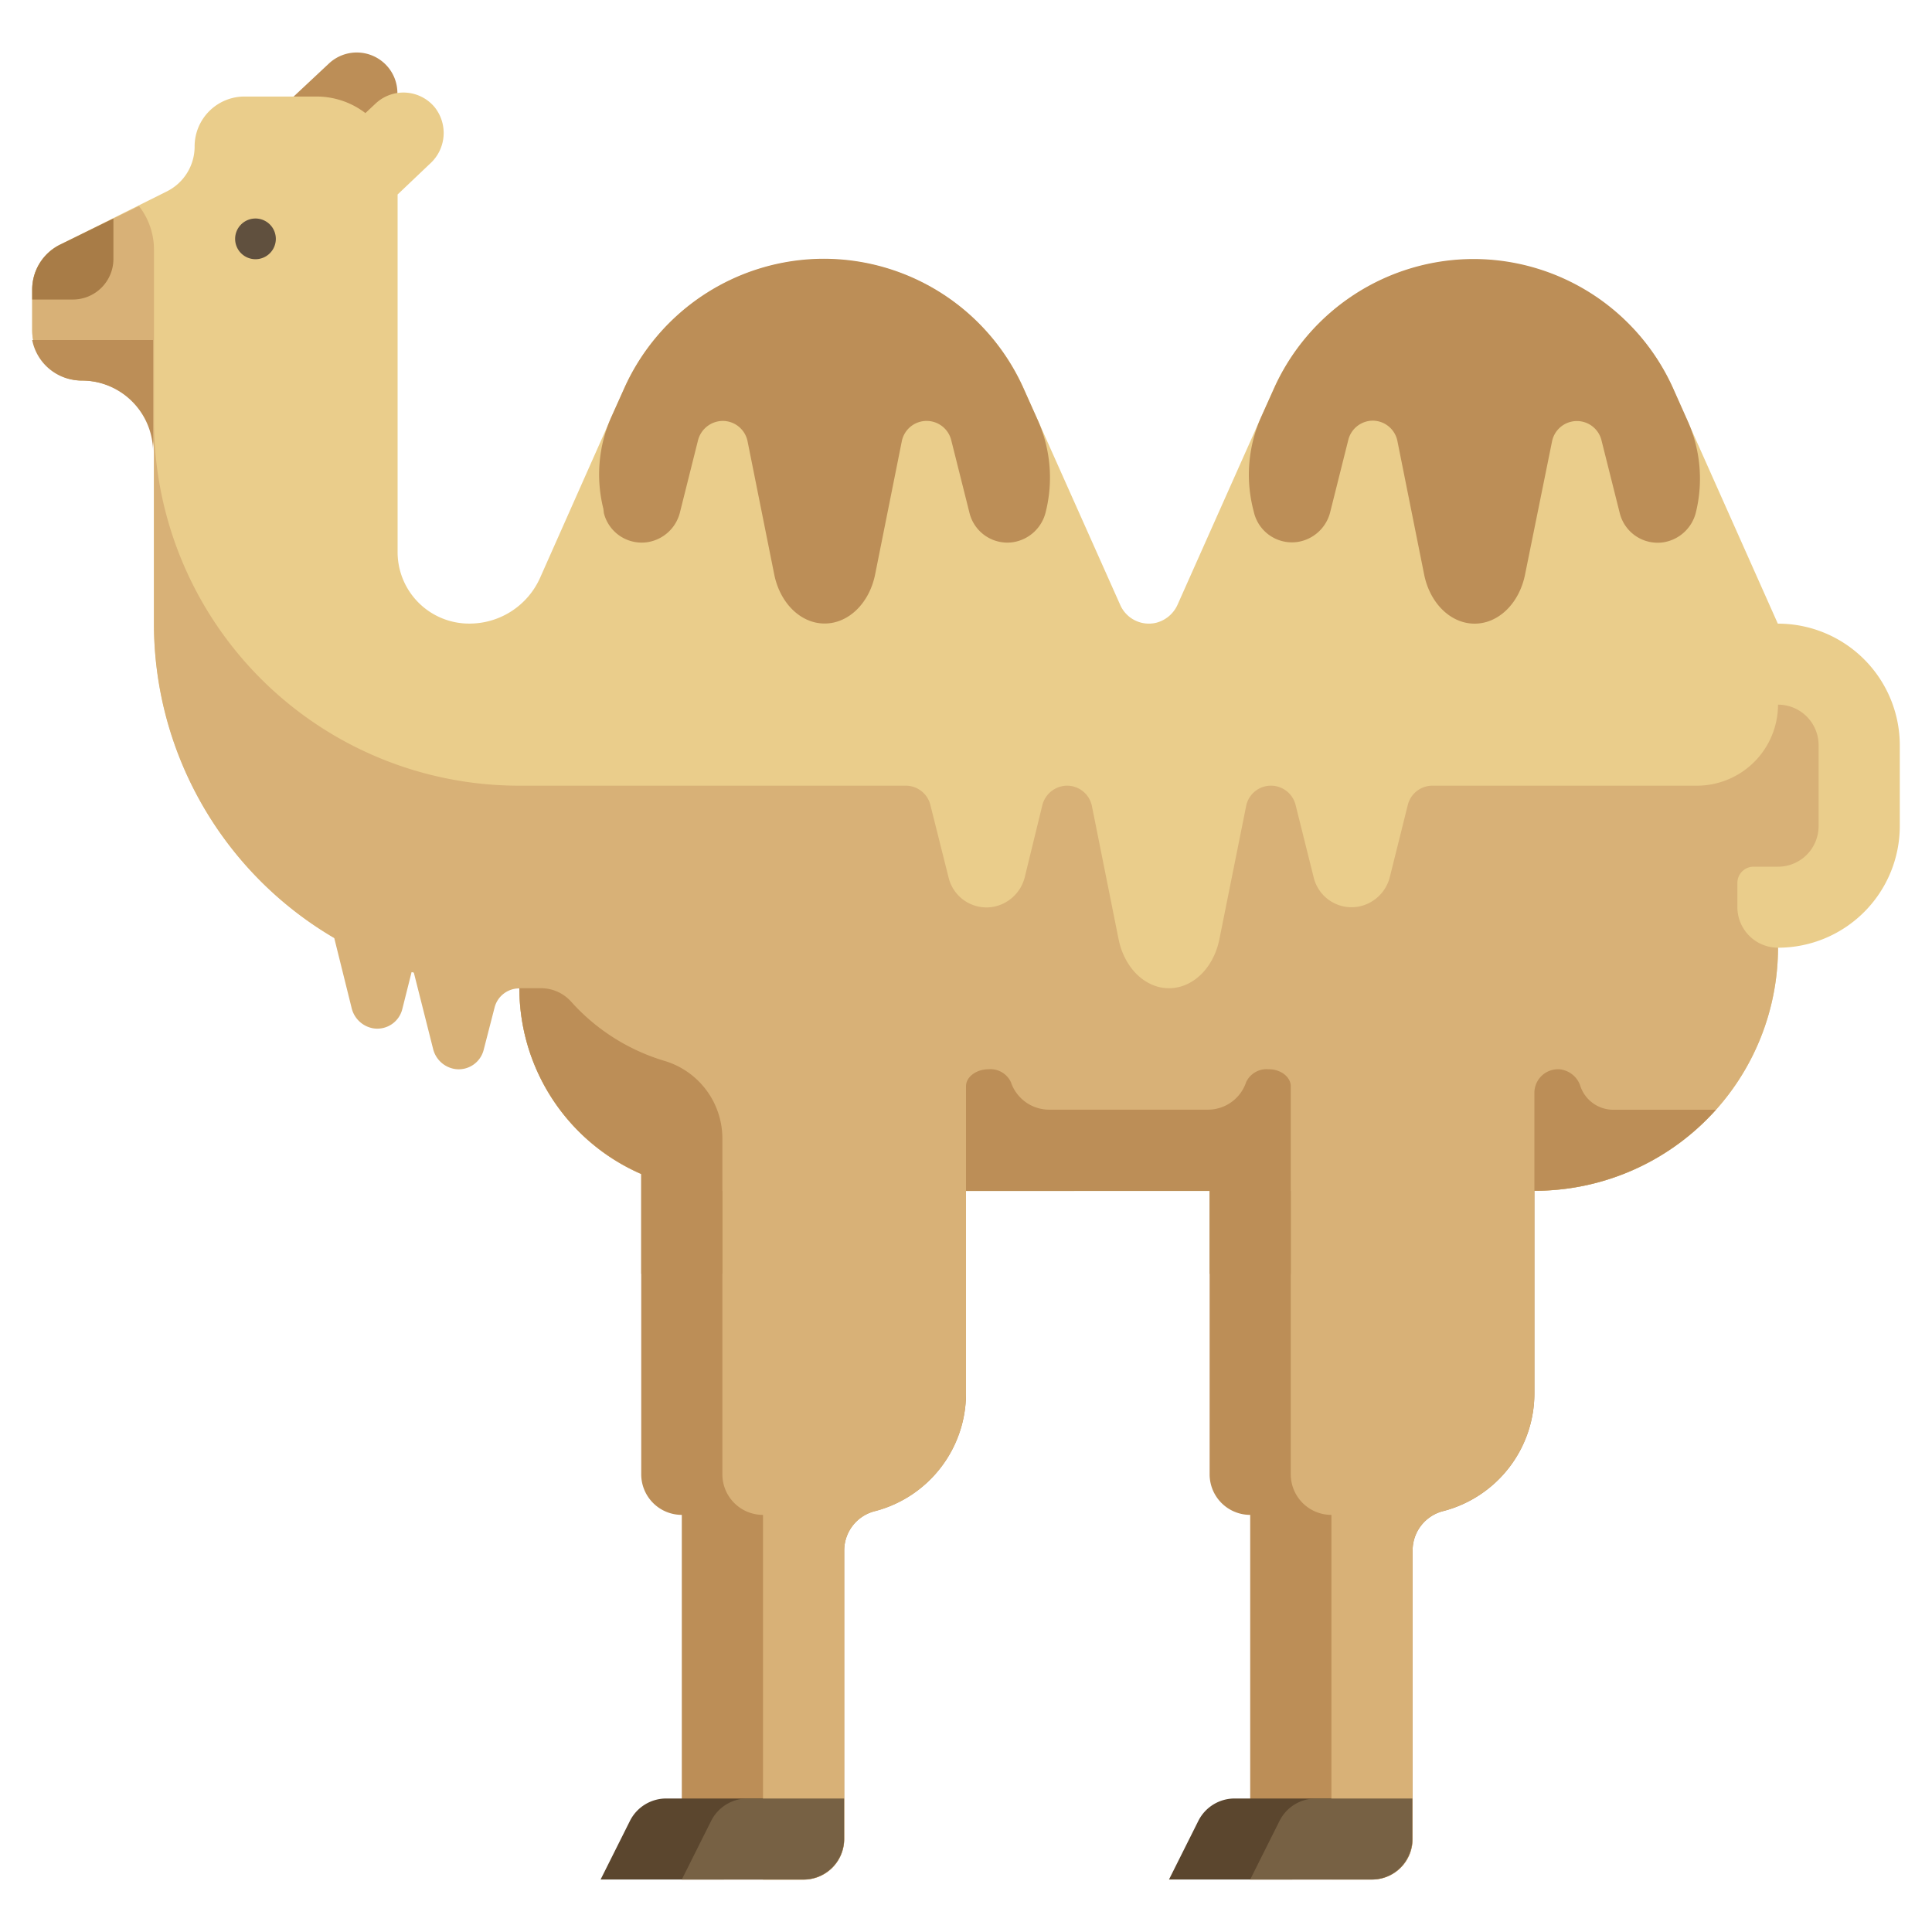<svg id="Layer_1" data-name="Layer 1" xmlns="http://www.w3.org/2000/svg" viewBox="0 0 300 300"><defs><style>.cls-1{fill:#bc8e57;}.cls-2{fill:#eacd8b;}.cls-3{fill:#5b462e;}.cls-4{fill:#d8b177;}.cls-5{fill:#776144;}.cls-6{fill:#a87c47;}.cls-7{fill:#60503e;}</style></defs><title>icons</title><g id="_Group_" data-name="&lt;Group&gt;"><path id="_Path_" data-name="&lt;Path&gt;" class="cls-1" d="M60,10.14A6.28,6.28,0,0,1,59.75,19l-9.2,8.61-8.63-9.18,9.2-8.61A6.32,6.32,0,0,1,60,10.14Z"/><path id="_Path_2" data-name="&lt;Path&gt;" class="cls-2" d="M295,115.75v12.5a18.91,18.91,0,0,1-18.91,18.91,37.78,37.78,0,0,1-37.83,37.74H112.17a31.49,31.49,0,0,1-31.52-31.45A56.68,56.68,0,0,1,23.91,96.83V70.19a11.1,11.1,0,0,0-11.09-11.1A7.82,7.82,0,0,1,5,51.31V45a7.78,7.78,0,0,1,4.31-7l16.6-8.28a7.79,7.79,0,0,0,4.31-7.06,7.75,7.75,0,0,1,7.85-7.67H49.13a12.49,12.49,0,0,1,7.61,2.57l1.59-1.49a6.31,6.31,0,0,1,9.19.61,6.42,6.42,0,0,1-.73,8.72L61.74,30.2V85.74A11.1,11.1,0,0,0,72.86,96.83a12,12,0,0,0,11-7.1L96.91,60.34a34,34,0,0,1,62.05,0l15,33.62a4.86,4.86,0,0,0,5.58,2.74,5,5,0,0,0,3.34-2.87l14.92-33.49a34,34,0,0,1,62,0l16.26,36.5A18.91,18.91,0,0,1,295,115.75Z"/><path id="_Path_3" data-name="&lt;Path&gt;" class="cls-1" d="M238.26,172.37v44a18.89,18.89,0,0,1-14.14,18.27,6.3,6.3,0,0,0-4.77,6.09v44.84a6.3,6.3,0,0,1-6.31,6.29H194.13V235.23a6.3,6.3,0,0,1-6.3-6.29V172.37h50.43Z"/><path id="_Path_4" data-name="&lt;Path&gt;" class="cls-3" d="M191.72,279.27a6.3,6.3,0,0,0-5.64,3.47l-4.56,9.11h18.91a6.3,6.3,0,0,0,6.31-6.29v-6.29Z"/><path id="_Path_5" data-name="&lt;Path&gt;" class="cls-1" d="M137.39,172.37H150v44a18.89,18.89,0,0,1-14.14,18.27,6.3,6.3,0,0,0-4.77,6.09v44.84a6.31,6.31,0,0,1-6.31,6.29H105.87V235.23a6.3,6.3,0,0,1-6.3-6.29V172.32h37.82Z"/><path id="_Path_6" data-name="&lt;Path&gt;" class="cls-3" d="M103.46,279.27h15v6.29a6.3,6.3,0,0,1-6.31,6.29H93.26l4.56-9.11A6.3,6.3,0,0,1,103.46,279.27Z"/><path id="_Path_7" data-name="&lt;Path&gt;" class="cls-1" d="M161.14,65.23a21.94,21.94,0,0,1,1.24,14.26,6.2,6.2,0,0,1-5,4.69,6.06,6.06,0,0,1-6.83-4.5l-2.84-11.32a3.94,3.94,0,0,0-3.82-3h0a3.93,3.93,0,0,0-3.86,3.16l-4.14,20.67c-.9,4.48-4.13,7.63-7.84,7.63s-6.93-3.15-7.83-7.63l-4.14-20.67a3.94,3.94,0,0,0-3.86-3.16h0a4,4,0,0,0-3.83,3l-2.79,11.13a6.18,6.18,0,0,1-5,4.69,6.06,6.06,0,0,1-6.83-4.5L93.69,79a21.93,21.93,0,0,1,1.24-14.26l2-4.44a34,34,0,0,1,31-20.12h0a34,34,0,0,1,31,20.12Z"/><path id="_Path_8" data-name="&lt;Path&gt;" class="cls-1" d="M262,65.23l-2.18-4.89a34,34,0,0,0-31-20.12h0a34,34,0,0,0-31,20.12l-2,4.44A22,22,0,0,0,194.57,79l.16.64a6.07,6.07,0,0,0,6.84,4.5,6.2,6.2,0,0,0,5-4.69l2.79-11.13a3.94,3.94,0,0,1,3.82-3h0A3.93,3.93,0,0,1,217,68.54l4.14,20.67c.9,4.48,4.13,7.63,7.84,7.63s6.93-3.15,7.83-7.63L241,68.54a3.94,3.94,0,0,1,3.86-3.16h0a3.93,3.93,0,0,1,3.82,3l2.84,11.32a6.06,6.06,0,0,0,6.83,4.5,6.2,6.2,0,0,0,5-4.69A22,22,0,0,0,262,65.23Z"/><path id="_Path_9" data-name="&lt;Path&gt;" class="cls-4" d="M282.39,115.71v12.58a6.3,6.3,0,0,1-6.3,6.29H272.3a2.52,2.52,0,0,0-2.52,2.52v3.77a6.31,6.31,0,0,0,6.31,6.29,37.79,37.79,0,0,1-37.83,37.75v31.45a18.89,18.89,0,0,1-14.14,18.27,6.3,6.3,0,0,0-4.77,6.09v44.84a6.3,6.3,0,0,1-6.31,6.29h-6.3V235.23a6.3,6.3,0,0,1-6.31-6.29v-44H150v31.45a18.89,18.89,0,0,1-14.14,18.27,6.3,6.3,0,0,0-4.77,6.09v44.84a6.31,6.31,0,0,1-6.31,6.29h-6.3V235.23a6.3,6.3,0,0,1-6.31-6.29v-44a31.5,31.5,0,0,1-31.52-31.46h0a3.94,3.94,0,0,0-3.86,3L75.11,163a4,4,0,0,1-4.44,3,4.16,4.16,0,0,1-3.43-3.17l-3-11.88h-.33l-1.44,5.74a4,4,0,0,1-4.44,3,4.17,4.17,0,0,1-3.43-3.17L51.9,145.65a56.56,56.56,0,0,1-28-48.81V70.19a11.11,11.11,0,0,0-11.12-11.1h0A7.78,7.78,0,0,1,5,51.31V45a7.78,7.78,0,0,1,4.31-7L21.58,32a11,11,0,0,1,2.33,6.78V65.38A56.68,56.68,0,0,0,80.65,122h60a3.94,3.94,0,0,1,3.82,3l2.84,11.32a6.06,6.06,0,0,0,6.83,4.51,6.21,6.21,0,0,0,5-4.69L161.86,125a4,4,0,0,1,3.82-3h0a3.94,3.94,0,0,1,3.87,3.16l4.14,20.66c.9,4.49,4.13,7.63,7.83,7.63s6.94-3.14,7.83-7.63l4.15-20.66a3.92,3.92,0,0,1,3.86-3.16h0a3.94,3.94,0,0,1,3.82,3L204,136.29a6.05,6.05,0,0,0,6.83,4.51,6.21,6.21,0,0,0,5-4.69L218.6,125a3.94,3.94,0,0,1,3.82-3h41.06a12.6,12.6,0,0,0,12.61-12.58A6.29,6.29,0,0,1,282.39,115.71Z"/><path id="_Path_10" data-name="&lt;Path&gt;" class="cls-5" d="M116.07,279.27h15v6.29a6.31,6.31,0,0,1-6.31,6.29H105.87l4.56-9.11A6.3,6.3,0,0,1,116.07,279.27Z"/><path id="_Path_11" data-name="&lt;Path&gt;" class="cls-5" d="M204.33,279.27a6.3,6.3,0,0,0-5.64,3.47l-4.56,9.11H213a6.3,6.3,0,0,0,6.31-6.29v-6.29Z"/><path id="_Path_12" data-name="&lt;Path&gt;" class="cls-1" d="M23.77,52.8V65.38h0v4.81a11.11,11.11,0,0,0-11.12-11.1h0A7.79,7.79,0,0,1,5,52.8Z"/><path id="_Path_13" data-name="&lt;Path&gt;" class="cls-6" d="M17.61,33.93v6.29a6.3,6.3,0,0,1-6.31,6.29H5V45a7.78,7.78,0,0,1,4.31-7Z"/><path id="_Path_14" data-name="&lt;Path&gt;" class="cls-1" d="M200.43,168.68V197.8h-12.6V184.91H150V168.68c0-1.46,1.58-2.65,3.54-2.65a3.5,3.5,0,0,1,3.43,2,6.28,6.28,0,0,0,6,4.28H187.5a6.26,6.26,0,0,0,6-4.28,3.5,3.5,0,0,1,3.43-2C198.85,166,200.43,167.22,200.43,168.68Z"/><path id="_Path_15" data-name="&lt;Path&gt;" class="cls-1" d="M112.17,176.78v21H99.57V182.28a31.44,31.44,0,0,1-18.92-28.83H84a6.27,6.27,0,0,1,4.66,2.06,31.61,31.61,0,0,0,14.51,9.22A12.58,12.58,0,0,1,112.17,176.78Z"/><path id="_Path_16" data-name="&lt;Path&gt;" class="cls-1" d="M266.45,172.32a37.77,37.77,0,0,1-28.19,12.58V169.69a3.66,3.66,0,0,1,4-3.64,3.79,3.79,0,0,1,3.14,2.6,5.38,5.38,0,0,0,5.11,3.67Z"/><path id="_Path_17" data-name="&lt;Path&gt;" class="cls-7" d="M42.83,37.07a3.16,3.16,0,1,1-3.16-3.14A3.16,3.16,0,0,1,42.83,37.07Z"/></g></svg>